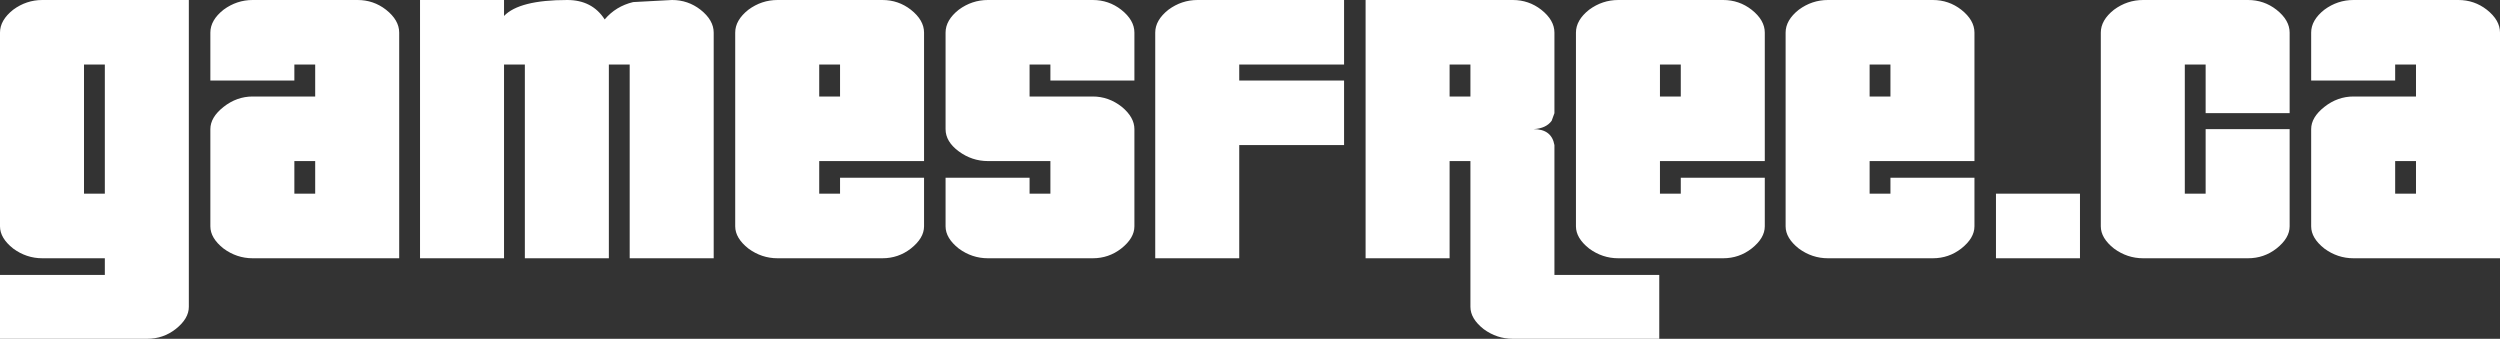 <?xml version="1.0" encoding="UTF-8" standalone="no"?>
<svg xmlns:xlink="http://www.w3.org/1999/xlink" height="24.4px" width="180.05px" xmlns="http://www.w3.org/2000/svg">
  <rect width="100%" height="100%" fill="#333333" stroke="none"/>
  <g transform="matrix(1.0, 0.0, 0.0, 1.0, 242.6, 109.45)">
    <path d="M-236.55 -104.8 L-236.55 -95.5 -235.05 -95.5 -235.05 -104.8 -236.55 -104.8 M-241.65 -108.75 Q-240.7 -109.45 -239.55 -109.45 L-229.0 -109.45 -229.0 -87.35 Q-229.0 -86.5 -229.95 -85.75 -230.85 -85.05 -232.0 -85.05 L-242.6 -85.05 -242.6 -89.65 -235.05 -89.65 -235.05 -90.85 -239.55 -90.85 Q-240.7 -90.85 -241.65 -91.55 -242.6 -92.3 -242.6 -93.15 L-242.6 -107.1 Q-242.6 -108.0 -241.65 -108.75 M-227.45 -107.1 Q-227.45 -108.0 -226.5 -108.75 -225.55 -109.45 -224.4 -109.45 L-216.85 -109.45 Q-215.7 -109.45 -214.8 -108.75 -213.85 -108.0 -213.85 -107.1 L-213.85 -90.85 -224.4 -90.85 Q-225.55 -90.85 -226.5 -91.55 -227.45 -92.3 -227.45 -93.15 L-227.45 -100.15 Q-227.45 -101.0 -226.5 -101.75 -225.55 -102.5 -224.4 -102.5 L-219.9 -102.5 -219.9 -104.8 -221.4 -104.8 -221.4 -103.65 -227.45 -103.65 -227.45 -107.1 M-206.3 -108.3 Q-205.2 -109.45 -201.75 -109.45 -199.95 -109.45 -199.05 -108.05 -198.25 -109.0 -197.0 -109.3 L-194.2 -109.45 Q-193.05 -109.45 -192.15 -108.75 -191.2 -108.0 -191.2 -107.1 L-191.2 -90.85 -197.25 -90.85 -197.25 -104.8 -198.75 -104.8 -198.75 -90.85 -204.8 -90.85 -204.8 -104.8 -206.3 -104.8 -206.3 -90.85 -212.35 -90.85 -212.35 -109.45 -206.3 -109.45 -206.3 -108.3 M-188.7 -108.75 Q-187.75 -109.45 -186.6 -109.45 L-179.05 -109.45 Q-177.9 -109.45 -177.0 -108.75 -176.05 -108.0 -176.05 -107.1 L-176.05 -97.85 -183.6 -97.85 -183.6 -95.5 -182.1 -95.5 -182.1 -96.65 -176.05 -96.65 -176.05 -93.15 Q-176.05 -92.3 -177.0 -91.55 -177.9 -90.85 -179.05 -90.85 L-186.6 -90.85 Q-187.75 -90.85 -188.7 -91.55 -189.65 -92.3 -189.65 -93.15 L-189.65 -107.1 Q-189.65 -108.0 -188.7 -108.75 M-183.6 -102.5 L-182.1 -102.5 -182.1 -104.8 -183.6 -104.8 -183.6 -102.5 M-174.5 -107.1 Q-174.5 -108.0 -173.55 -108.75 -172.6 -109.45 -171.45 -109.45 L-163.9 -109.45 Q-162.75 -109.45 -161.85 -108.75 -160.9 -108.0 -160.9 -107.1 L-160.9 -103.65 -166.95 -103.65 -166.95 -104.8 -168.45 -104.8 -168.45 -102.5 -163.9 -102.5 Q-162.75 -102.5 -161.8 -101.75 -160.9 -101.0 -160.9 -100.15 L-160.9 -93.15 Q-160.9 -92.3 -161.85 -91.55 -162.75 -90.85 -163.9 -90.85 L-171.45 -90.85 Q-172.6 -90.85 -173.55 -91.55 -174.5 -92.3 -174.5 -93.15 L-174.5 -96.65 -168.45 -96.65 -168.45 -95.5 -166.95 -95.5 -166.95 -97.85 -171.45 -97.85 Q-172.6 -97.85 -173.55 -98.55 -174.5 -99.25 -174.5 -100.15 L-174.5 -107.1 M-219.9 -97.85 L-221.4 -97.85 -221.4 -95.5 -219.9 -95.5 -219.9 -97.85 M-77.7 -107.1 L-77.7 -101.3 -83.75 -101.3 -83.75 -104.8 -85.25 -104.8 -85.25 -95.5 -83.75 -95.5 -83.75 -100.15 -77.7 -100.15 -77.7 -93.15 Q-77.7 -92.3 -78.65 -91.55 -79.55 -90.85 -80.7 -90.85 L-88.25 -90.85 Q-89.4 -90.85 -90.35 -91.55 -91.3 -92.3 -91.3 -93.15 L-91.3 -107.1 Q-91.3 -108.0 -90.35 -108.75 -89.4 -109.45 -88.25 -109.45 L-80.7 -109.45 Q-79.55 -109.45 -78.65 -108.75 -77.7 -108.0 -77.7 -107.1 M-73.1 -109.45 L-65.55 -109.45 Q-64.4 -109.45 -63.5 -108.75 -62.55 -108.0 -62.55 -107.1 L-62.55 -90.85 -73.1 -90.85 Q-74.25 -90.85 -75.2 -91.55 -76.15 -92.3 -76.15 -93.15 L-76.15 -100.15 Q-76.15 -101.0 -75.2 -101.75 -74.25 -102.5 -73.1 -102.5 L-68.6 -102.5 -68.6 -104.8 -70.1 -104.8 -70.1 -103.65 -76.15 -103.65 -76.15 -107.1 Q-76.15 -108.0 -75.2 -108.75 -74.25 -109.45 -73.1 -109.45 M-158.45 -108.75 Q-157.5 -109.45 -156.35 -109.45 L-145.8 -109.45 -145.8 -104.8 -153.35 -104.8 -153.35 -103.65 -145.8 -103.65 -145.8 -99.0 -153.35 -99.0 -153.35 -90.85 -159.4 -90.85 -159.4 -107.1 Q-159.4 -108.0 -158.45 -108.75 M-138.2 -104.8 L-138.2 -102.5 -136.7 -102.5 -136.7 -104.8 -138.2 -104.8 M-128.15 -108.75 Q-127.2 -109.45 -126.05 -109.45 L-118.5 -109.45 Q-117.35 -109.45 -116.45 -108.75 -115.5 -108.0 -115.5 -107.1 L-115.5 -97.85 -123.05 -97.85 -123.05 -95.5 -121.55 -95.5 -121.55 -96.65 -115.5 -96.65 -115.5 -93.15 Q-115.5 -92.3 -116.45 -91.55 -117.35 -90.85 -118.5 -90.85 L-126.05 -90.85 Q-127.2 -90.85 -128.15 -91.55 -129.1 -92.3 -129.1 -93.15 L-129.1 -107.1 Q-129.1 -108.0 -128.15 -108.75 M-130.65 -107.1 L-130.65 -101.3 -130.85 -100.75 Q-131.25 -100.2 -132.15 -100.15 -130.85 -100.15 -130.65 -99.0 L-130.65 -89.65 -123.1 -89.65 -123.1 -85.05 -133.65 -85.05 Q-134.8 -85.05 -135.75 -85.75 -136.7 -86.5 -136.7 -87.35 L-136.7 -97.85 -138.2 -97.85 -138.2 -90.85 -144.25 -90.85 -144.25 -109.45 -133.65 -109.45 Q-132.5 -109.45 -131.6 -108.75 -130.65 -108.0 -130.65 -107.1 M-121.55 -102.5 L-121.55 -104.8 -123.05 -104.8 -123.05 -102.5 -121.55 -102.5 M-113.05 -108.75 Q-112.1 -109.45 -110.95 -109.45 L-103.4 -109.45 Q-102.25 -109.45 -101.35 -108.75 -100.4 -108.0 -100.4 -107.1 L-100.4 -97.85 -107.95 -97.85 -107.95 -95.5 -106.45 -95.5 -106.45 -96.65 -100.4 -96.65 -100.4 -93.15 Q-100.4 -92.3 -101.35 -91.55 -102.25 -90.85 -103.4 -90.85 L-110.95 -90.85 Q-112.1 -90.85 -113.05 -91.55 -114.0 -92.3 -114.0 -93.15 L-114.0 -107.1 Q-114.0 -108.0 -113.05 -108.75 M-107.95 -104.8 L-107.95 -102.5 -106.45 -102.5 -106.45 -104.8 -107.95 -104.8 M-92.8 -90.85 L-98.85 -90.85 -98.85 -95.5 -92.8 -95.5 -92.8 -90.85 M-68.6 -95.5 L-68.6 -97.85 -70.1 -97.85 -70.1 -95.5 -68.6 -95.5" fill="#ffffff" fill-rule="evenodd" stroke="none"/>
  </g>
</svg>
